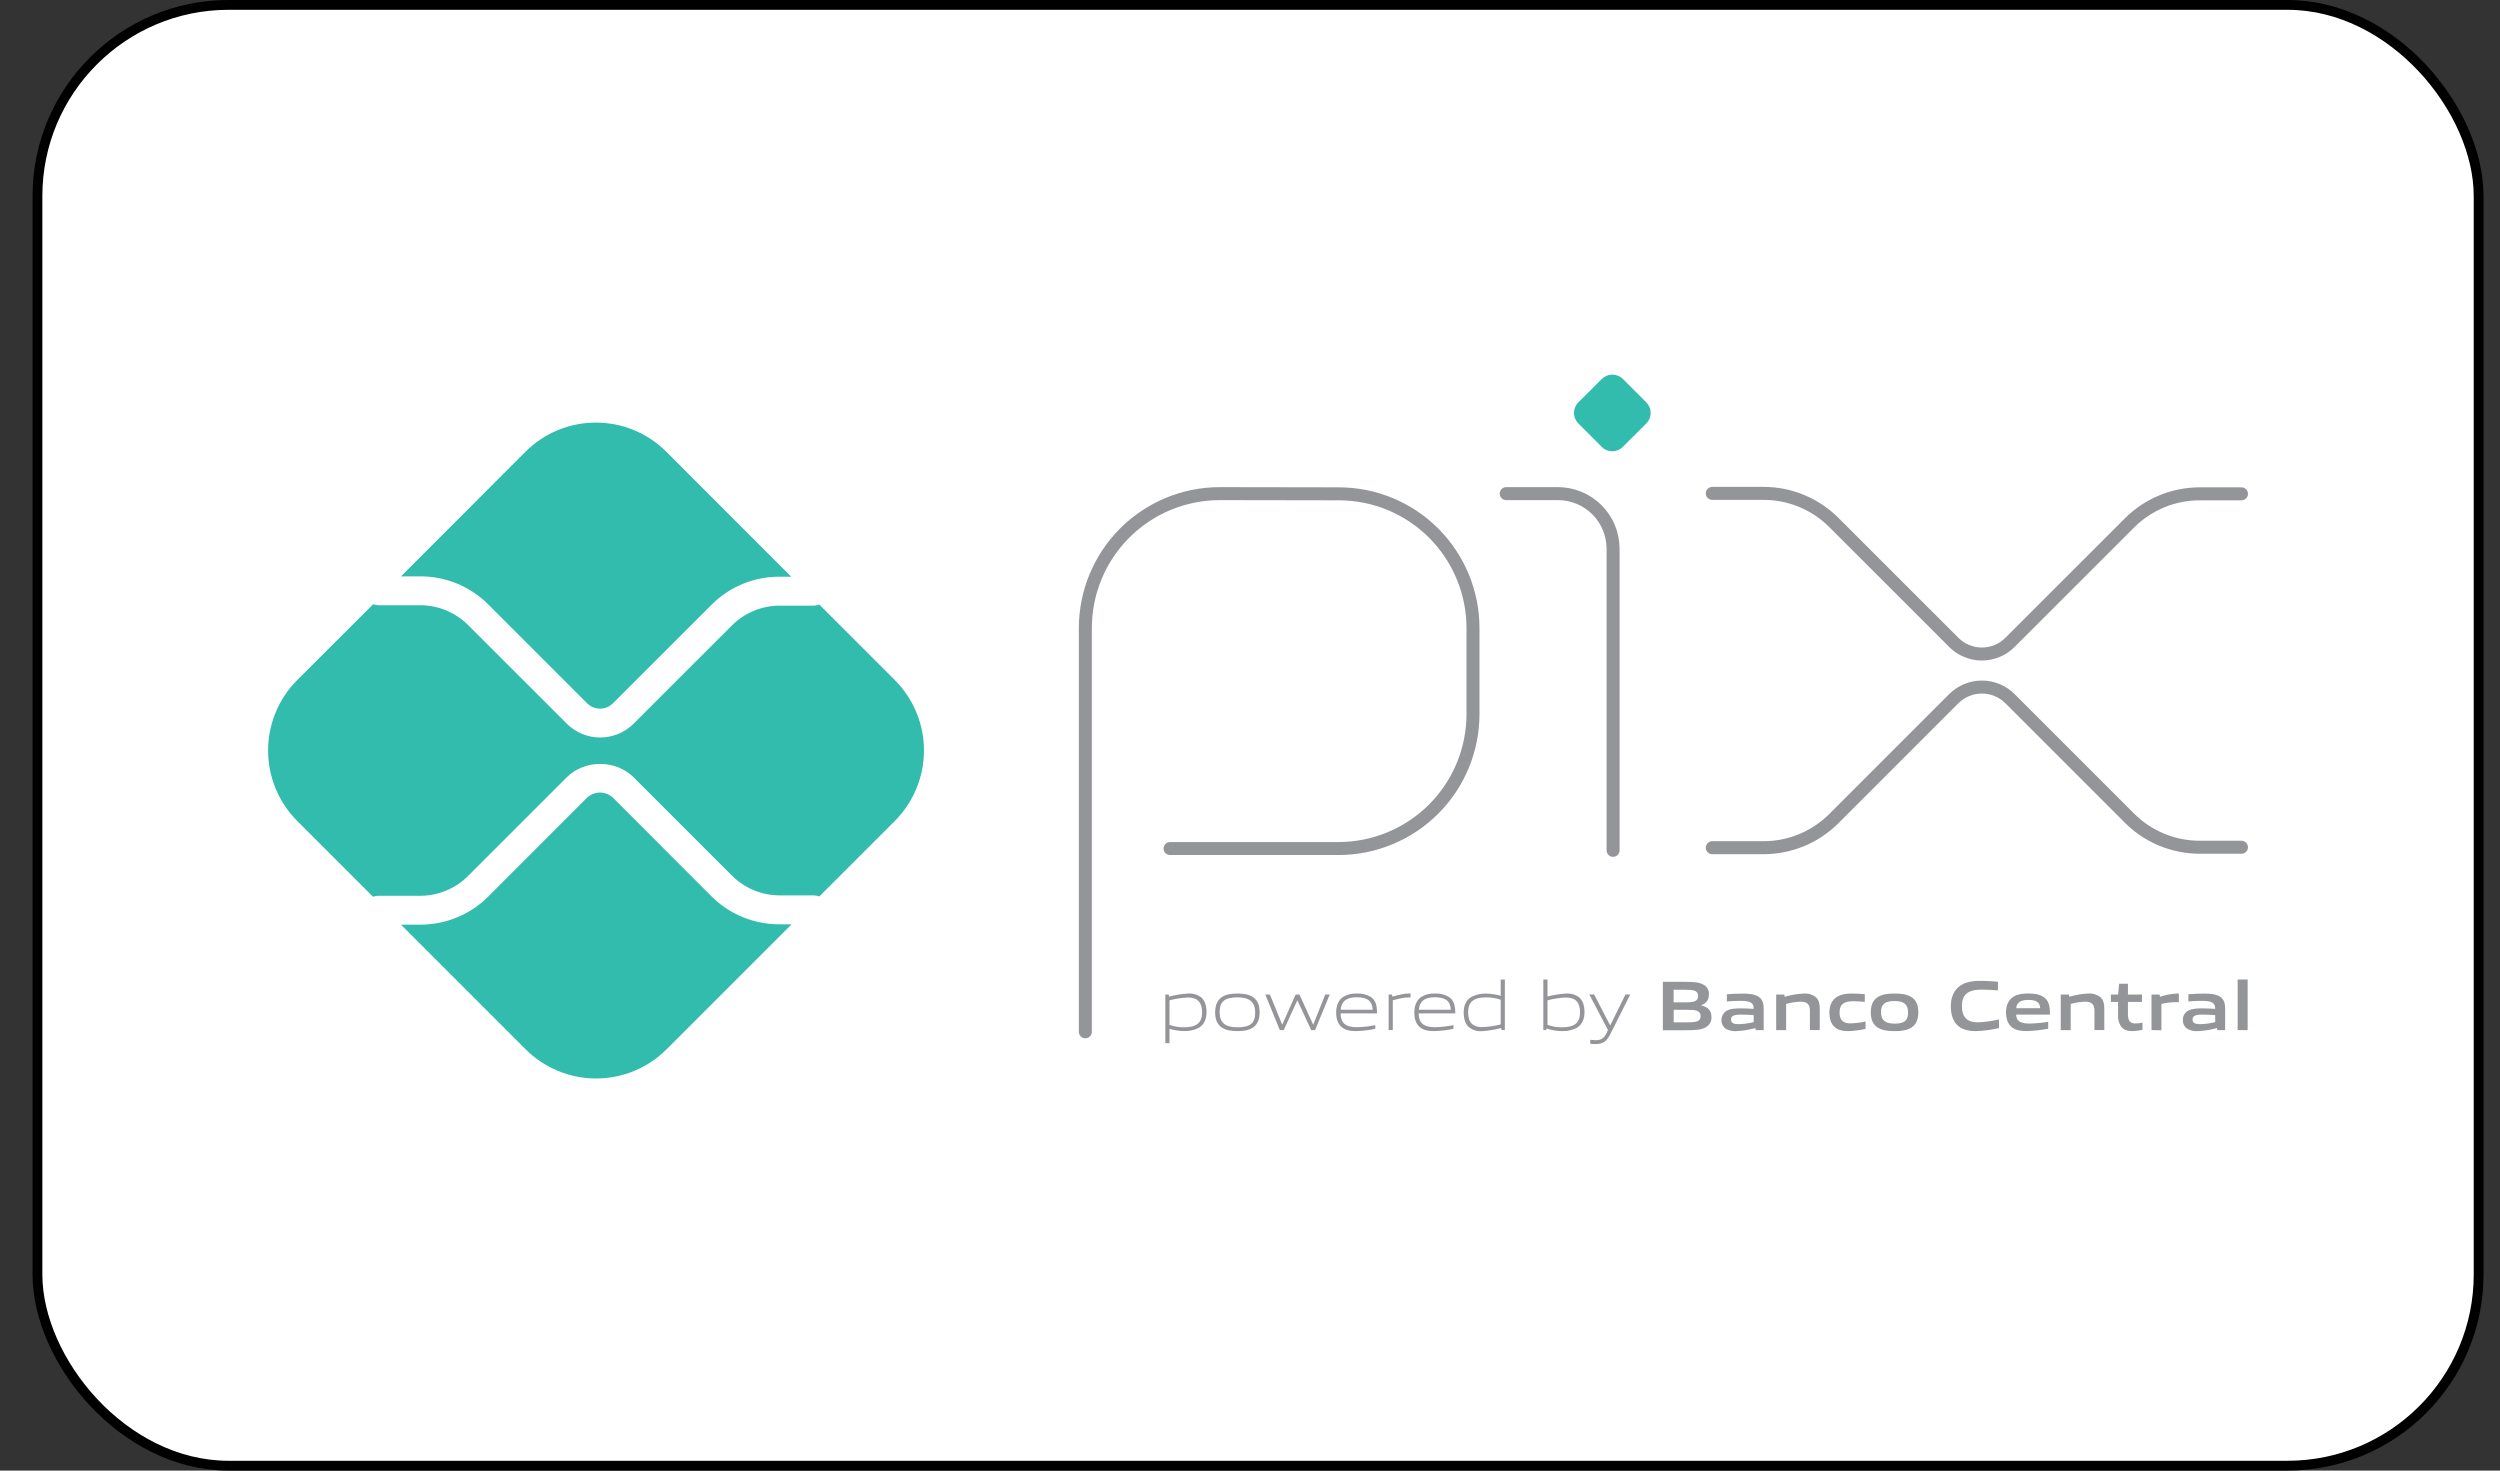 <svg width="51" height="30" viewBox="0 0 51 30" fill="none" xmlns="http://www.w3.org/2000/svg">
<rect x="0" y="0" width="51" height="30" fill="#333333" stroke="none"/>
<rect x="0.764" y="0.1" width="49.8" height="29.8" rx="3.9" fill="white"/>
<g clip-path="url(#clip0_4500_38482)">
<path d="M22.141 21.049V12.814C22.141 12.086 22.43 11.388 22.944 10.874C23.459 10.359 24.156 10.07 24.884 10.07L27.315 10.074C28.041 10.075 28.736 10.364 29.249 10.878C29.761 11.392 30.049 12.088 30.049 12.814V14.566C30.049 15.294 29.76 15.992 29.246 16.506C28.731 17.02 28.033 17.31 27.306 17.31H23.869" stroke="#939598" stroke-width="0.265" stroke-linecap="round" stroke-linejoin="round"/>
<path d="M30.727 10.07H31.781C32.08 10.07 32.366 10.188 32.578 10.4C32.789 10.611 32.907 10.897 32.907 11.196V17.347" stroke="#939598" stroke-width="0.265" stroke-linecap="round" stroke-linejoin="round"/>
<path d="M32.677 9.117L32.198 8.638C32.17 8.61 32.148 8.577 32.133 8.54C32.117 8.503 32.109 8.463 32.109 8.424C32.109 8.384 32.117 8.344 32.133 8.307C32.148 8.271 32.17 8.237 32.198 8.209L32.677 7.731C32.734 7.674 32.811 7.642 32.892 7.642C32.972 7.642 33.05 7.674 33.107 7.731L33.585 8.209C33.613 8.237 33.635 8.271 33.651 8.307C33.666 8.344 33.674 8.384 33.674 8.424C33.674 8.463 33.666 8.503 33.651 8.54C33.635 8.577 33.613 8.61 33.585 8.638L33.105 9.117C33.077 9.145 33.043 9.168 33.006 9.183C32.969 9.198 32.93 9.206 32.89 9.206C32.85 9.206 32.81 9.198 32.773 9.183C32.737 9.168 32.703 9.145 32.675 9.117" fill="#32BCAD"/>
<path d="M34.93 10.065H35.975C36.514 10.064 37.029 10.278 37.41 10.658L39.857 13.104C39.932 13.18 40.021 13.24 40.12 13.28C40.218 13.321 40.324 13.342 40.43 13.342C40.537 13.342 40.642 13.321 40.741 13.28C40.839 13.24 40.929 13.18 41.004 13.104L43.442 10.667C43.63 10.479 43.854 10.33 44.1 10.228C44.346 10.126 44.61 10.074 44.876 10.074H45.726" stroke="#939598" stroke-width="0.265" stroke-linecap="round" stroke-linejoin="round"/>
<path d="M34.93 17.293H35.975C36.514 17.293 37.029 17.08 37.41 16.7L39.857 14.253C40.009 14.101 40.215 14.016 40.43 14.016C40.646 14.016 40.852 14.101 41.004 14.253L43.442 16.691C43.822 17.071 44.338 17.284 44.876 17.284H45.726" stroke="#939598" stroke-width="0.265" stroke-linecap="round" stroke-linejoin="round"/>
<path d="M15.901 18.856C15.643 18.857 15.387 18.806 15.149 18.708C14.91 18.61 14.693 18.465 14.511 18.282L12.504 16.273C12.433 16.206 12.338 16.168 12.24 16.168C12.142 16.168 12.047 16.206 11.976 16.273L9.962 18.288C9.78 18.471 9.564 18.616 9.325 18.714C9.087 18.813 8.831 18.863 8.573 18.863H8.18L10.723 21.406C11.105 21.787 11.622 22.001 12.161 22.001C12.7 22.001 13.216 21.787 13.598 21.406L16.147 18.857L15.901 18.856Z" fill="#32BCAD"/>
<path d="M8.573 11.758C8.831 11.757 9.087 11.807 9.325 11.906C9.564 12.005 9.781 12.15 9.963 12.333L11.977 14.347C12.047 14.417 12.142 14.456 12.241 14.456C12.339 14.456 12.434 14.417 12.504 14.347L14.511 12.341C14.693 12.157 14.91 12.012 15.148 11.913C15.387 11.814 15.643 11.764 15.901 11.765H16.142L13.594 9.216C13.405 9.027 13.181 8.878 12.934 8.775C12.688 8.673 12.423 8.621 12.156 8.621C11.889 8.621 11.625 8.673 11.378 8.775C11.132 8.878 10.908 9.027 10.719 9.216L8.18 11.758H8.573Z" fill="#32BCAD"/>
<path d="M18.254 13.873L16.714 12.333C16.679 12.347 16.642 12.355 16.604 12.355H15.904C15.539 12.356 15.19 12.501 14.932 12.758L12.925 14.764C12.744 14.944 12.499 15.045 12.244 15.045C11.989 15.045 11.744 14.944 11.563 14.764L9.548 12.75C9.29 12.493 8.941 12.348 8.576 12.347H7.717C7.681 12.346 7.646 12.339 7.613 12.326L6.063 13.873C5.683 14.255 5.469 14.772 5.469 15.311C5.469 15.85 5.683 16.366 6.063 16.748L7.61 18.294C7.643 18.281 7.678 18.274 7.713 18.274H8.576C8.941 18.273 9.29 18.128 9.548 17.87L11.562 15.857C11.927 15.493 12.561 15.493 12.925 15.857L14.932 17.863C15.19 18.12 15.539 18.265 15.904 18.266H16.604C16.642 18.266 16.679 18.273 16.714 18.288L18.254 16.748C18.442 16.559 18.592 16.335 18.694 16.088C18.797 15.841 18.849 15.577 18.849 15.31C18.849 15.043 18.797 14.779 18.694 14.532C18.592 14.286 18.442 14.062 18.254 13.873" fill="#32BCAD"/>
<path d="M24.235 20.349C24.108 20.355 23.981 20.374 23.858 20.406V20.908C23.953 20.941 24.052 20.958 24.152 20.957C24.403 20.957 24.523 20.872 24.523 20.651C24.523 20.442 24.425 20.349 24.235 20.349ZM23.773 21.282V20.288H23.843L23.85 20.331C23.978 20.297 24.11 20.275 24.242 20.268C24.334 20.261 24.425 20.288 24.5 20.342C24.584 20.413 24.613 20.526 24.613 20.65C24.613 20.774 24.571 20.902 24.452 20.969C24.362 21.014 24.261 21.037 24.16 21.034C24.058 21.033 23.956 21.018 23.858 20.988V21.28L23.773 21.282Z" fill="#939598"/>
<path d="M25.244 20.346C24.992 20.346 24.88 20.425 24.88 20.646C24.88 20.86 24.99 20.957 25.244 20.957C25.497 20.957 25.606 20.879 25.606 20.658C25.606 20.444 25.495 20.346 25.244 20.346ZM25.567 20.957C25.483 21.017 25.372 21.035 25.244 21.035C25.116 21.035 25.001 21.016 24.919 20.957C24.827 20.892 24.789 20.788 24.789 20.652C24.789 20.517 24.827 20.412 24.919 20.346C25.001 20.287 25.113 20.268 25.244 20.268C25.374 20.268 25.484 20.287 25.567 20.346C25.661 20.412 25.697 20.52 25.697 20.651C25.697 20.782 25.659 20.892 25.567 20.957Z" fill="#939598"/>
<path d="M26.749 21.015L26.469 20.412H26.463L26.187 21.015H26.109L25.812 20.288H25.906L26.155 20.898H26.16L26.431 20.288H26.509L26.786 20.898H26.792L27.035 20.288H27.127L26.827 21.015H26.749Z" fill="#939598"/>
<path d="M27.676 20.344C27.443 20.344 27.364 20.448 27.35 20.599H28.003C27.995 20.433 27.911 20.344 27.676 20.344ZM27.673 21.035C27.534 21.035 27.443 21.014 27.371 20.954C27.286 20.881 27.258 20.774 27.258 20.652C27.258 20.53 27.296 20.412 27.393 20.342C27.478 20.288 27.576 20.263 27.676 20.268C27.778 20.262 27.879 20.287 27.967 20.339C28.071 20.409 28.092 20.533 28.092 20.674H27.348C27.351 20.823 27.399 20.955 27.681 20.955C27.807 20.952 27.933 20.938 28.056 20.913V20.989C27.931 21.015 27.803 21.03 27.675 21.034" fill="#939598"/>
<path d="M28.328 21.014V20.288H28.397L28.404 20.331C28.558 20.291 28.63 20.267 28.765 20.267H28.775V20.348H28.755C28.641 20.348 28.572 20.364 28.413 20.405V21.013L28.328 21.014Z" fill="#939598"/>
<path d="M29.27 20.344C29.037 20.344 28.958 20.448 28.944 20.599H29.596C29.589 20.433 29.504 20.344 29.27 20.344ZM29.267 21.035C29.128 21.035 29.037 21.014 28.965 20.954C28.88 20.881 28.852 20.774 28.852 20.652C28.852 20.53 28.891 20.412 28.987 20.342C29.071 20.288 29.17 20.263 29.27 20.268C29.372 20.262 29.473 20.287 29.56 20.339C29.666 20.409 29.688 20.533 29.688 20.674H28.941C28.944 20.823 28.992 20.955 29.274 20.955C29.4 20.952 29.526 20.938 29.65 20.913V20.989C29.524 21.015 29.396 21.03 29.268 21.034" fill="#939598"/>
<path d="M30.614 20.395C30.52 20.362 30.421 20.345 30.321 20.346C30.069 20.346 29.95 20.431 29.95 20.652C29.95 20.862 30.048 20.954 30.238 20.954C30.365 20.948 30.491 20.93 30.614 20.898V20.395ZM30.631 21.014L30.623 20.972C30.494 21.007 30.363 21.028 30.23 21.036C30.138 21.043 30.047 21.016 29.973 20.961C29.888 20.89 29.859 20.777 29.859 20.653C29.859 20.523 29.902 20.401 30.02 20.335C30.111 20.289 30.212 20.266 30.314 20.269C30.416 20.271 30.517 20.286 30.614 20.315V19.982H30.699V21.014H30.631Z" fill="#939598"/>
<path d="M31.946 20.349C31.819 20.355 31.692 20.374 31.569 20.406V20.907C31.663 20.941 31.762 20.958 31.863 20.957C32.114 20.957 32.233 20.872 32.233 20.651C32.233 20.442 32.136 20.349 31.946 20.349ZM32.163 20.97C32.073 21.015 31.973 21.037 31.871 21.035C31.761 21.034 31.651 21.016 31.546 20.98L31.542 21.014H31.484V19.982H31.569V20.328C31.695 20.296 31.824 20.276 31.953 20.268C32.045 20.262 32.136 20.288 32.211 20.343C32.295 20.413 32.324 20.527 32.324 20.651C32.324 20.774 32.282 20.902 32.163 20.97Z" fill="#939598"/>
<path d="M32.441 21.292V21.213C32.483 21.217 32.522 21.22 32.549 21.22C32.654 21.22 32.718 21.19 32.776 21.071L32.803 21.013L32.422 20.287H32.52L32.845 20.914H32.851L33.16 20.287H33.257L32.848 21.102C32.773 21.25 32.693 21.299 32.544 21.299C32.509 21.299 32.474 21.297 32.44 21.292" fill="#939598"/>
<path d="M34.425 20.6H34.143V20.855H34.425C34.619 20.855 34.692 20.833 34.692 20.727C34.692 20.614 34.591 20.6 34.423 20.6M34.372 20.19H34.142V20.448H34.374C34.565 20.448 34.641 20.425 34.641 20.318C34.641 20.203 34.545 20.191 34.372 20.191M34.81 20.949C34.706 21.015 34.581 21.017 34.352 21.017H33.922V20.029H34.342C34.539 20.029 34.66 20.032 34.76 20.093C34.794 20.113 34.821 20.142 34.839 20.176C34.857 20.21 34.864 20.249 34.861 20.288C34.861 20.392 34.819 20.461 34.706 20.507V20.512C34.833 20.541 34.914 20.606 34.914 20.746C34.917 20.785 34.909 20.825 34.891 20.861C34.872 20.896 34.844 20.926 34.81 20.946" fill="#939598"/>
<path d="M35.775 20.709C35.69 20.702 35.605 20.698 35.513 20.698C35.365 20.698 35.313 20.728 35.313 20.796C35.313 20.864 35.355 20.893 35.47 20.893C35.573 20.89 35.675 20.876 35.775 20.851V20.709ZM35.817 21.014L35.812 20.972C35.683 21.008 35.551 21.029 35.417 21.035C35.34 21.041 35.264 21.022 35.197 20.982C35.169 20.958 35.147 20.928 35.133 20.893C35.119 20.859 35.114 20.822 35.119 20.785C35.123 20.748 35.136 20.712 35.157 20.682C35.178 20.651 35.207 20.627 35.24 20.61C35.316 20.574 35.418 20.571 35.512 20.571C35.588 20.571 35.69 20.575 35.775 20.581V20.568C35.775 20.454 35.7 20.417 35.496 20.417C35.417 20.417 35.32 20.421 35.228 20.43V20.283C35.331 20.275 35.446 20.269 35.541 20.269C35.668 20.269 35.798 20.279 35.88 20.336C35.962 20.394 35.979 20.478 35.979 20.585V21.015L35.817 21.014Z" fill="#939598"/>
<path d="M36.922 21.014V20.614C36.922 20.482 36.855 20.434 36.734 20.434C36.633 20.438 36.534 20.454 36.437 20.48V21.015H36.234V20.288H36.4L36.407 20.334C36.533 20.297 36.664 20.275 36.795 20.268C36.885 20.261 36.973 20.288 37.044 20.343C37.101 20.395 37.123 20.467 37.123 20.57V21.014H36.922Z" fill="#939598"/>
<path d="M37.706 21.035C37.612 21.035 37.51 21.022 37.435 20.959C37.346 20.886 37.32 20.773 37.32 20.651C37.32 20.536 37.358 20.41 37.468 20.34C37.559 20.281 37.671 20.268 37.788 20.268C37.872 20.268 37.953 20.274 38.042 20.282V20.438C37.968 20.431 37.881 20.425 37.81 20.425C37.617 20.425 37.527 20.485 37.527 20.652C37.527 20.809 37.595 20.877 37.753 20.877C37.855 20.873 37.957 20.861 38.057 20.839V20.989C37.941 21.016 37.823 21.031 37.704 21.035" fill="#939598"/>
<path d="M38.65 20.421C38.457 20.421 38.373 20.481 38.373 20.646C38.373 20.812 38.457 20.882 38.65 20.882C38.843 20.882 38.925 20.823 38.925 20.658C38.925 20.493 38.843 20.421 38.65 20.421ZM38.998 20.959C38.909 21.019 38.793 21.035 38.65 21.035C38.508 21.035 38.389 21.017 38.301 20.959C38.2 20.892 38.164 20.783 38.164 20.652C38.164 20.522 38.2 20.41 38.301 20.344C38.389 20.285 38.505 20.268 38.65 20.268C38.796 20.268 38.909 20.285 38.998 20.344C39.099 20.41 39.134 20.521 39.134 20.651C39.134 20.78 39.098 20.892 38.998 20.959Z" fill="#939598"/>
<path d="M40.304 21.035C40.182 21.035 40.05 21.014 39.951 20.933C39.833 20.835 39.797 20.684 39.797 20.521C39.797 20.376 39.843 20.203 39.996 20.103C40.116 20.025 40.264 20.009 40.414 20.009C40.523 20.009 40.635 20.017 40.758 20.027V20.203C40.653 20.195 40.523 20.188 40.423 20.188C40.142 20.188 40.023 20.294 40.023 20.521C40.023 20.749 40.133 20.856 40.34 20.856C40.488 20.851 40.635 20.831 40.779 20.797V20.973C40.623 21.009 40.464 21.03 40.304 21.035Z" fill="#939598"/>
<path d="M41.377 20.398C41.207 20.398 41.144 20.458 41.13 20.567H41.62C41.614 20.449 41.545 20.398 41.377 20.398ZM41.346 21.034C41.227 21.034 41.119 21.019 41.038 20.953C40.958 20.887 40.922 20.773 40.922 20.649C40.922 20.539 40.958 20.415 41.059 20.343C41.148 20.28 41.261 20.267 41.377 20.267C41.48 20.267 41.602 20.279 41.691 20.34C41.808 20.422 41.819 20.549 41.819 20.698H41.129C41.133 20.809 41.192 20.881 41.397 20.881C41.526 20.878 41.656 20.866 41.784 20.844V20.986C41.639 21.014 41.493 21.029 41.346 21.034Z" fill="#939598"/>
<path d="M42.727 21.014V20.614C42.727 20.482 42.659 20.434 42.538 20.434C42.438 20.438 42.339 20.454 42.242 20.48V21.015H42.039V20.288H42.204L42.212 20.334C42.338 20.297 42.468 20.275 42.6 20.268C42.689 20.261 42.778 20.288 42.849 20.343C42.906 20.395 42.928 20.467 42.928 20.57V21.014H42.727Z" fill="#939598"/>
<path d="M43.498 21.035C43.4 21.035 43.311 21.007 43.263 20.931C43.223 20.865 43.204 20.788 43.209 20.711V20.439H43.062V20.288H43.209L43.231 20.068H43.41V20.288H43.696V20.439H43.41V20.672C43.407 20.719 43.414 20.766 43.43 20.81C43.451 20.859 43.499 20.878 43.562 20.878C43.611 20.877 43.659 20.872 43.707 20.863V21.009C43.638 21.024 43.568 21.032 43.498 21.035" fill="#939598"/>
<path d="M43.891 21.014V20.288H44.056L44.063 20.334C44.179 20.295 44.3 20.273 44.423 20.268C44.431 20.268 44.44 20.268 44.449 20.268V20.444C44.426 20.444 44.398 20.444 44.378 20.444C44.282 20.445 44.186 20.457 44.093 20.481V21.018L43.891 21.014Z" fill="#939598"/>
<path d="M45.19 20.709C45.105 20.702 45.02 20.698 44.928 20.698C44.78 20.698 44.728 20.728 44.728 20.796C44.728 20.864 44.771 20.893 44.885 20.893C44.988 20.89 45.09 20.876 45.19 20.851V20.709ZM45.232 21.014L45.226 20.972C45.098 21.008 44.966 21.029 44.832 21.035C44.755 21.041 44.678 21.022 44.612 20.982C44.585 20.962 44.564 20.935 44.55 20.904C44.536 20.874 44.53 20.84 44.532 20.807C44.53 20.765 44.54 20.724 44.562 20.689C44.584 20.654 44.616 20.626 44.654 20.61C44.73 20.574 44.832 20.571 44.926 20.571C45.002 20.571 45.104 20.575 45.189 20.581V20.568C45.189 20.454 45.114 20.417 44.91 20.417C44.831 20.417 44.735 20.421 44.643 20.43V20.283C44.745 20.275 44.86 20.269 44.955 20.269C45.082 20.269 45.212 20.279 45.294 20.336C45.376 20.394 45.393 20.478 45.393 20.585V21.015L45.232 21.014Z" fill="#939598"/>
<path d="M45.648 19.982H45.852V21.014H45.648V19.982Z" fill="#939598"/>
</g>
<rect x="0.764" y="0.1" width="49.8" height="29.8" rx="3.9" stroke="black" stroke-width="0.2"/>
<defs>
<clipPath id="clip0_4500_38482">
<rect width="40.391" height="14.358" fill="white" transform="translate(5.469 7.642)"/>
</clipPath>
</defs>
</svg>
